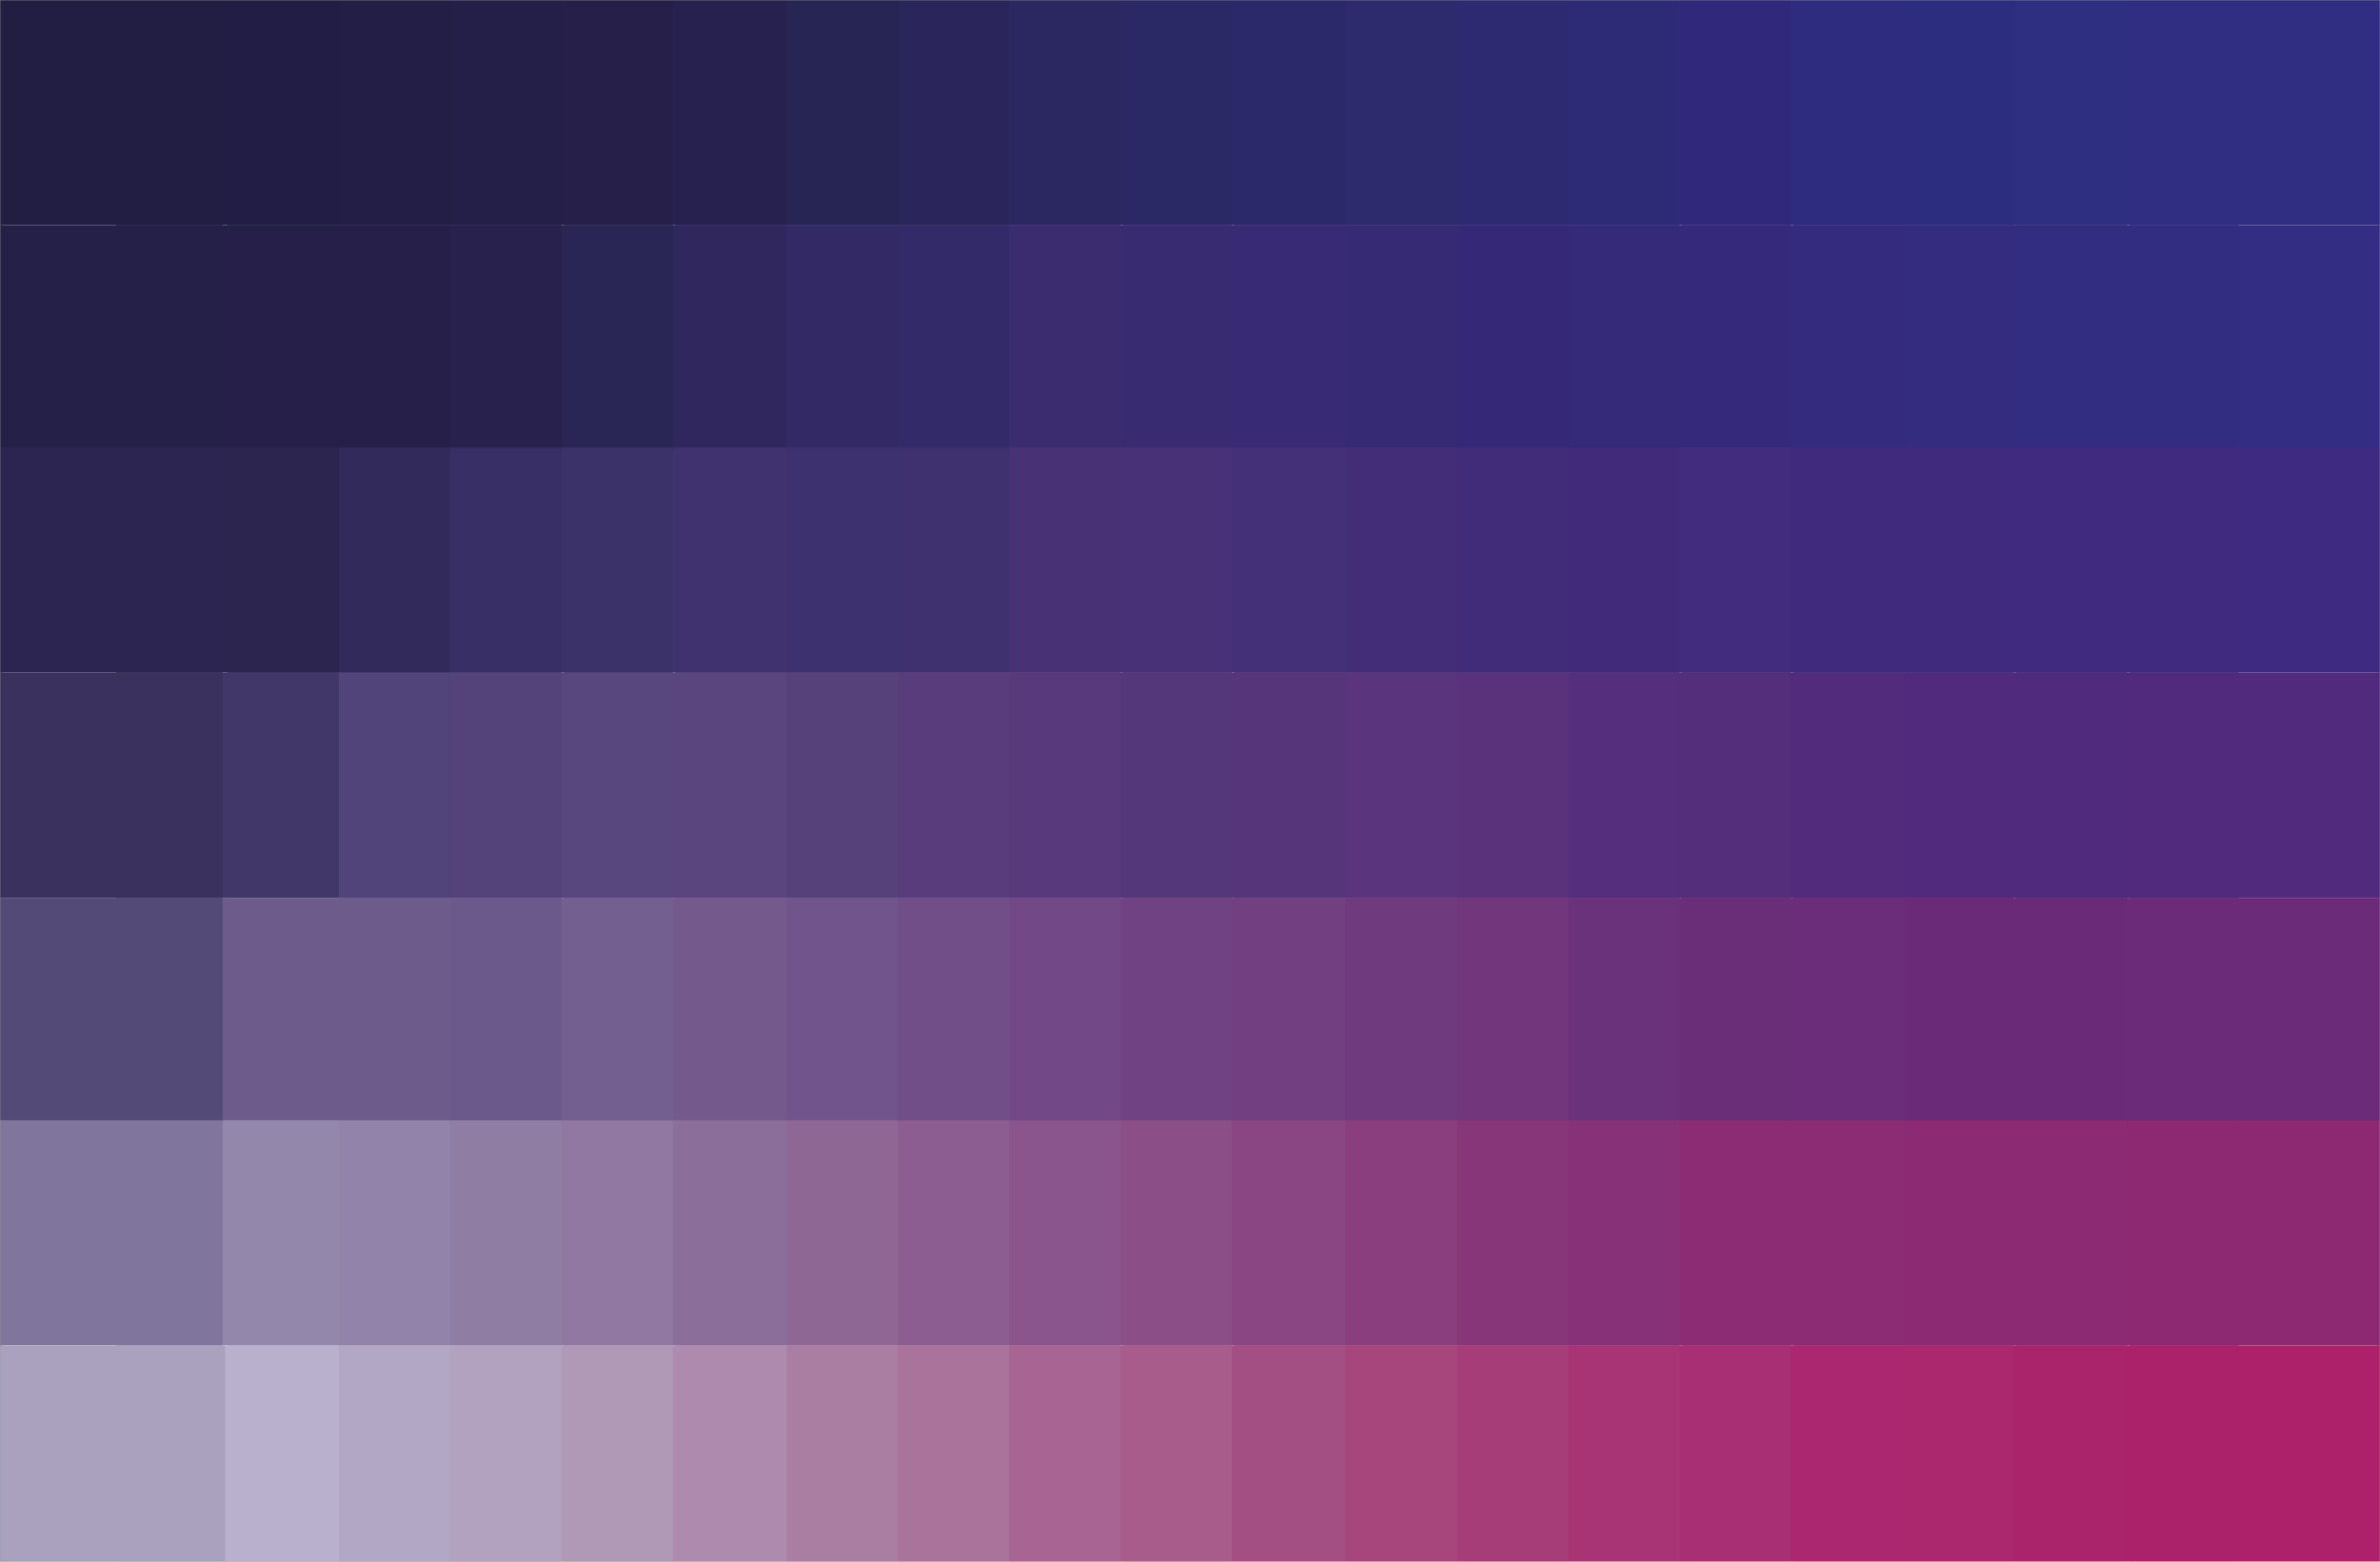 <svg xmlns="http://www.w3.org/2000/svg" xmlns:xlink="http://www.w3.org/1999/xlink" width="1024" height="672" viewBox="0 0 1024 672">
  <defs>
    <rect id="background-a" width="1024" height="672"/>
  </defs>
  <g fill="none" fill-rule="evenodd">
    <mask id="background-b" fill="#fff">
      <use xlink:href="#background-a"/>
    </mask>
    <rect width="1023" height="671" x=".5" y=".5" stroke="#979797"/>
    <g mask="url(#background-b)">
      <polygon fill="#302E82" points="916.294 96.844 1106.789 96.844 1106.789 0 916.294 0"/>
      <polygon fill="#332D83" points="916.294 193.688 1106.789 193.688 1106.789 96.844 916.294 96.844"/>
      <polygon fill="#3E2B81" points="916.294 289.468 1106.789 289.468 1106.789 192.624 916.294 192.624"/>
      <polygon fill="#512A7D" points="916.294 386.312 1106.789 386.312 1106.789 289.468 916.294 289.468"/>
      <polygon fill="#6C2B79" points="916.294 483.156 1106.789 483.156 1106.789 386.312 916.294 386.312"/>
      <polygon fill="#8D2873" points="916.294 578.936 1106.789 578.936 1106.789 482.092 916.294 482.092"/>
      <polygon fill="#AD206A" points="916.294 675.78 1106.789 675.78 1106.789 578.936 916.294 578.936"/>
      <polygon fill="#302E82" points="867.339 96.844 963.119 96.844 963.119 0 867.339 0"/>
      <polygon fill="#332D81" points="867.339 193.688 963.119 193.688 963.119 96.844 867.339 96.844"/>
      <polygon fill="#402A80" points="867.339 289.468 963.119 289.468 963.119 192.624 867.339 192.624"/>
      <polygon fill="#512A7D" points="867.339 386.312 963.119 386.312 963.119 289.468 867.339 289.468"/>
      <polygon fill="#6C2B79" points="867.339 483.156 963.119 483.156 963.119 386.312 867.339 386.312"/>
      <polygon fill="#8D2872" points="867.339 578.936 963.119 578.936 963.119 482.092 867.339 482.092"/>
      <polygon fill="#AB216A" points="867.339 675.78 963.119 675.78 963.119 578.936 867.339 578.936"/>
      <polygon fill="#2F2F82" points="819.45 96.844 915.229 96.844 915.229 0 819.45 0"/>
      <polygon fill="#332D81" points="819.45 193.688 915.229 193.688 915.229 96.844 819.45 96.844"/>
      <polygon fill="#402A80" points="819.45 289.468 915.229 289.468 915.229 192.624 819.45 192.624"/>
      <polygon fill="#502B7D" points="819.45 386.312 915.229 386.312 915.229 289.468 819.45 289.468"/>
      <polygon fill="#6B2A77" points="819.45 483.156 915.229 483.156 915.229 386.312 819.45 386.312"/>
      <polygon fill="#8D2A74" points="819.45 578.936 915.229 578.936 915.229 482.092 819.45 482.092"/>
      <polygon fill="#AA246C" points="819.45 675.78 915.229 675.78 915.229 578.936 819.45 578.936"/>
      <polygon fill="#2D2D80" points="771.56 96.844 867.339 96.844 867.339 0 771.56 0"/>
      <polygon fill="#342C7F" points="771.56 193.688 866.275 193.688 866.275 96.844 771.56 96.844"/>
      <polygon fill="#402A7E" points="771.56 289.468 866.275 289.468 866.275 192.624 771.56 192.624"/>
      <polygon fill="#512A7D" points="771.56 386.312 866.275 386.312 866.275 289.468 771.56 289.468"/>
      <polygon fill="#6B2A77" points="771.56 483.156 866.275 483.156 866.275 386.312 771.56 386.312"/>
      <polygon fill="#8D2A74" points="771.56 578.936 866.275 578.936 866.275 482.092 771.56 482.092"/>
      <polygon fill="#AB276E" points="771.56 675.78 866.275 675.78 866.275 578.936 771.56 578.936"/>
      <polygon fill="#2E2C7E" points="723.67 96.844 819.45 96.844 819.45 0 723.67 0"/>
      <polygon fill="#342A7E" points="723.67 193.688 819.45 193.688 819.45 96.844 723.67 96.844"/>
      <polygon fill="#402A7D" points="723.67 289.468 819.45 289.468 819.45 192.624 723.67 192.624"/>
      <polygon fill="#522B7C" points="723.67 386.312 819.45 386.312 819.45 289.468 723.67 289.468"/>
      <polygon fill="#6B2C7A" points="723.67 483.156 819.45 483.156 819.45 386.312 723.67 386.312"/>
      <polygon fill="#8B2C75" points="723.67 578.936 819.45 578.936 819.45 482.092 723.67 482.092"/>
      <polygon fill="#AB276F" points="723.67 675.78 819.45 675.78 819.45 578.936 723.67 578.936"/>
      <polygon fill="#30297B" points="674.716 96.844 770.495 96.844 770.495 0 674.716 0"/>
      <polygon fill="#35297C" points="674.716 193.688 770.495 193.688 770.495 96.844 674.716 96.844"/>
      <polygon fill="#422C7D" points="674.716 289.468 770.495 289.468 770.495 192.624 674.716 192.624"/>
      <polygon fill="#542D7B" points="674.716 386.312 770.495 386.312 770.495 289.468 674.716 289.468"/>
      <polygon fill="#6A2E78" points="674.716 483.156 770.495 483.156 770.495 386.312 674.716 386.312"/>
      <polygon fill="#8B2C75" points="674.716 578.936 770.495 578.936 770.495 482.092 674.716 482.092"/>
      <polygon fill="#A82F73" points="674.716 675.78 770.495 675.78 770.495 578.936 674.716 578.936"/>
      <polygon fill="#2E2B76" points="626.826 96.844 722.606 96.844 722.606 0 626.826 0"/>
      <polygon fill="#352979" points="626.826 193.688 722.606 193.688 722.606 96.844 626.826 96.844"/>
      <polygon fill="#422A7A" points="626.826 289.468 722.606 289.468 722.606 192.624 626.826 192.624"/>
      <polygon fill="#552E7D" points="626.826 386.312 722.606 386.312 722.606 289.468 626.826 289.468"/>
      <polygon fill="#6B327C" points="626.826 483.156 722.606 483.156 722.606 386.312 626.826 386.312"/>
      <polygon fill="#873278" points="626.826 578.936 722.606 578.936 722.606 482.092 626.826 482.092"/>
      <polygon fill="#A83476" points="626.826 675.78 722.606 675.78 722.606 578.936 626.826 578.936"/>
      <polygon fill="#2E2A72" points="578.936 96.844 674.716 96.844 674.716 0 578.936 0"/>
      <polygon fill="#352877" points="578.936 193.688 674.716 193.688 674.716 96.844 578.936 96.844"/>
      <polygon fill="#412C7A" points="578.936 289.468 674.716 289.468 674.716 192.624 578.936 192.624"/>
      <polygon fill="#5A317B" points="578.936 386.312 674.716 386.312 674.716 289.468 578.936 289.468"/>
      <polygon fill="#72367D" points="578.936 483.156 674.716 483.156 674.716 386.312 578.936 386.312"/>
      <polygon fill="#873679" points="578.936 578.936 674.716 578.936 674.716 482.092 578.936 482.092"/>
      <polygon fill="#A63D78" points="578.936 675.78 674.716 675.78 674.716 578.936 578.936 578.936"/>
      <polygon fill="#2D2A6E" points="531.046 96.844 626.826 96.844 626.826 0 531.046 0"/>
      <polygon fill="#362A75" points="531.046 193.688 626.826 193.688 626.826 96.844 531.046 96.844"/>
      <polygon fill="#432D79" points="531.046 289.468 626.826 289.468 626.826 192.624 531.046 192.624"/>
      <polygon fill="#5A347C" points="531.046 386.312 626.826 386.312 626.826 289.468 531.046 289.468"/>
      <polygon fill="#6F3B7E" points="531.046 483.156 626.826 483.156 626.826 386.312 531.046 386.312"/>
      <polygon fill="#8A3E7E" points="531.046 578.936 626.826 578.936 626.826 482.092 531.046 482.092"/>
      <polygon fill="#A7457D" points="531.046 675.78 626.826 675.78 626.826 578.936 531.046 578.936"/>
      <polygon fill="#2C296A" points="483.156 96.844 578.936 96.844 578.936 0 483.156 0"/>
      <polygon fill="#382A74" points="483.156 193.688 578.936 193.688 578.936 96.844 483.156 96.844"/>
      <polygon fill="#443079" points="483.156 289.468 578.936 289.468 578.936 192.624 483.156 192.624"/>
      <polygon fill="#57357B" points="483.156 386.312 578.936 386.312 578.936 289.468 483.156 289.468"/>
      <polygon fill="#723F81" points="483.156 483.156 578.936 483.156 578.936 386.312 483.156 386.312"/>
      <polygon fill="#8A4682" points="483.156 578.936 578.936 578.936 578.936 482.092 483.156 482.092"/>
      <polygon fill="#A44F84" points="483.156 675.78 578.936 675.78 578.936 578.936 483.156 578.936"/>
      <polygon fill="#2B2965" points="434.202 96.844 529.982 96.844 529.982 0 434.202 0"/>
      <polygon fill="#392B72" points="434.202 193.688 529.982 193.688 529.982 96.844 434.202 96.844"/>
      <polygon fill="#493177" points="434.202 289.468 529.982 289.468 529.982 192.624 434.202 192.624"/>
      <polygon fill="#54377B" points="434.202 386.312 529.982 386.312 529.982 289.468 434.202 289.468"/>
      <polygon fill="#714283" points="434.202 483.156 529.982 483.156 529.982 386.312 434.202 386.312"/>
      <polygon fill="#8B4E87" points="434.202 578.936 529.982 578.936 529.982 482.092 434.202 482.092"/>
      <polygon fill="#A75C8B" points="434.202 675.78 529.982 675.78 529.982 578.936 434.202 578.936"/>
      <polygon fill="#2B2760" points="386.312 96.844 482.092 96.844 482.092 0 386.312 0"/>
      <polygon fill="#3A2C6E" points="386.312 193.688 482.092 193.688 482.092 96.844 386.312 96.844"/>
      <polygon fill="#483275" points="386.312 289.468 482.092 289.468 482.092 192.624 386.312 192.624"/>
      <polygon fill="#583A7C" points="386.312 386.312 482.092 386.312 482.092 289.468 386.312 289.468"/>
      <polygon fill="#734886" points="386.312 483.156 482.092 483.156 482.092 386.312 386.312 386.312"/>
      <polygon fill="#89558C" points="386.312 578.936 482.092 578.936 482.092 482.092 386.312 482.092"/>
      <polygon fill="#A86492" points="386.312 675.78 482.092 675.78 482.092 578.936 386.312 578.936"/>
      <polygon fill="#2A255A" points="338.422 96.844 434.202 96.844 434.202 0 338.422 0"/>
      <polygon fill="#332A69" points="338.422 193.688 434.202 193.688 434.202 96.844 338.422 96.844"/>
      <polygon fill="#3F3070" points="338.422 289.468 434.202 289.468 434.202 192.624 338.422 192.624"/>
      <polygon fill="#593C7B" points="338.422 386.312 434.202 386.312 434.202 289.468 338.422 289.468"/>
      <polygon fill="#714E87" points="338.422 483.156 434.202 483.156 434.202 386.312 338.422 386.312"/>
      <polygon fill="#8B5D91" points="338.422 578.936 434.202 578.936 434.202 482.092 338.422 482.092"/>
      <polygon fill="#AA739B" points="338.422 675.78 434.202 675.78 434.202 578.936 338.422 578.936"/>
      <polygon fill="#272554" points="290.532 96.844 386.312 96.844 386.312 0 290.532 0"/>
      <polygon fill="#322965" points="290.532 193.688 386.312 193.688 386.312 96.844 290.532 96.844"/>
      <polygon fill="#3D326F" points="290.532 289.468 386.312 289.468 386.312 192.624 290.532 192.624"/>
      <polygon fill="#57417B" points="290.532 386.312 386.312 386.312 386.312 289.468 290.532 289.468"/>
      <polygon fill="#71548B" points="290.532 483.156 386.312 483.156 386.312 386.312 290.532 386.312"/>
      <polygon fill="#8F6795" points="290.532 578.936 386.312 578.936 386.312 482.092 290.532 482.092"/>
      <polygon fill="#AA7EA3" points="290.532 675.78 386.312 675.78 386.312 578.936 290.532 578.936"/>
      <polygon fill="#26214E" points="242.642 96.844 338.422 96.844 338.422 0 242.642 0"/>
      <polygon fill="#31275F" points="242.642 193.688 338.422 193.688 338.422 96.844 242.642 96.844"/>
      <polygon fill="#3F326E" points="242.642 289.468 338.422 289.468 338.422 192.624 242.642 192.624"/>
      <polygon fill="#5B457F" points="242.642 386.312 338.422 386.312 338.422 289.468 242.642 289.468"/>
      <polygon fill="#74598D" points="242.642 483.156 338.422 483.156 338.422 386.312 242.642 386.312"/>
      <polygon fill="#8C6E9B" points="242.642 578.936 338.422 578.936 338.422 482.092 242.642 482.092"/>
      <polygon fill="#AE8BAE" points="242.642 675.78 338.422 675.78 338.422 578.936 242.642 578.936"/>
      <polygon fill="#251F4A" points="193.688 96.844 289.468 96.844 289.468 0 193.688 0"/>
      <polygon fill="#292655" points="193.688 193.688 289.468 193.688 289.468 96.844 193.688 96.844"/>
      <polygon fill="#3B3269" points="193.688 289.468 289.468 289.468 289.468 192.624 193.688 192.624"/>
      <polygon fill="#58467E" points="193.688 386.312 289.468 386.312 289.468 289.468 193.688 289.468"/>
      <polygon fill="#745F91" points="193.688 483.156 289.468 483.156 289.468 386.312 193.688 386.312"/>
      <polygon fill="#9178A3" points="193.688 578.936 289.468 578.936 289.468 482.092 193.688 482.092"/>
      <polygon fill="#B098B7" points="193.688 675.78 289.468 675.78 289.468 578.936 193.688 578.936"/>
      <polygon fill="#231F48" points="145.798 96.844 241.578 96.844 241.578 0 145.798 0"/>
      <polygon fill="#28214D" points="145.798 193.688 241.578 193.688 241.578 96.844 145.798 96.844"/>
      <polygon fill="#372F65" points="145.798 289.468 241.578 289.468 241.578 192.624 145.798 192.624"/>
      <polygon fill="#54437B" points="145.798 386.312 241.578 386.312 241.578 289.468 145.798 289.468"/>
      <polygon fill="#6A598A" points="145.798 483.156 241.578 483.156 241.578 386.312 145.798 386.312"/>
      <polygon fill="#8F7DA4" points="145.798 578.936 241.578 578.936 241.578 482.092 145.798 482.092"/>
      <polygon fill="#B2A2BF" points="145.798 675.78 241.578 675.78 241.578 578.936 145.798 578.936"/>
      <polygon fill="#221E45" points="97.908 96.844 193.688 96.844 193.688 0 97.908 0"/>
      <polygon fill="#261F4A" points="97.908 193.688 193.688 193.688 193.688 96.844 97.908 96.844"/>
      <polygon fill="#312A5A" points="97.908 289.468 193.688 289.468 193.688 192.624 97.908 192.624"/>
      <polygon fill="#50447A" points="97.908 386.312 193.688 386.312 193.688 289.468 97.908 289.468"/>
      <polygon fill="#6D5B8C" points="50.018 483.156 193.688 483.156 193.688 386.312 50.018 386.312"/>
      <polygon fill="#9283AA" points="97.908 578.936 193.688 578.936 193.688 482.092 97.908 482.092"/>
      <polygon fill="#B2A7C5" points="97.908 675.78 193.688 675.78 193.688 578.936 97.908 578.936"/>
      <polygon fill="#221D44" points="50.018 96.844 145.798 96.844 145.798 0 50.018 0"/>
      <polygon fill="#251F49" points="50.018 193.688 145.798 193.688 145.798 96.844 50.018 96.844"/>
      <polygon fill="#2B2550" points="50.018 289.468 145.798 289.468 145.798 192.624 50.018 192.624"/>
      <polygon fill="#423769" points="50.018 386.312 145.798 386.312 145.798 289.468 50.018 289.468"/>
      <polygon fill="#9487AC" points="50.018 578.936 145.798 578.936 145.798 482.092 50.018 482.092"/>
      <polygon fill="#B8B0CD" points="50.018 675.78 145.798 675.78 145.798 578.936 50.018 578.936"/>
      <polygon fill="#A9A1BE" points="50.018 675.78 96.844 675.78 96.844 578.936 50.018 578.936"/>
      <polygon fill="#211D43" points="0 96.844 95.78 96.844 95.78 0 0 0"/>
      <polygon fill="#252047" points="0 193.688 95.78 193.688 95.78 96.844 0 96.844"/>
      <polygon fill="#2D2551" points="0 289.468 95.78 289.468 95.78 192.624 0 192.624"/>
      <polygon fill="#3B315E" points="0 386.312 95.78 386.312 95.78 289.468 0 289.468"/>
      <polygon fill="#544A78" points="0 483.156 95.78 483.156 95.78 386.312 0 386.312"/>
      <polygon fill="#80759C" points="0 578.936 95.78 578.936 95.78 482.092 0 482.092"/>
      <polygon fill="#A9A1BE" points="0 675.78 95.78 675.78 95.78 578.936 0 578.936"/>
    </g>
  </g>
</svg>
